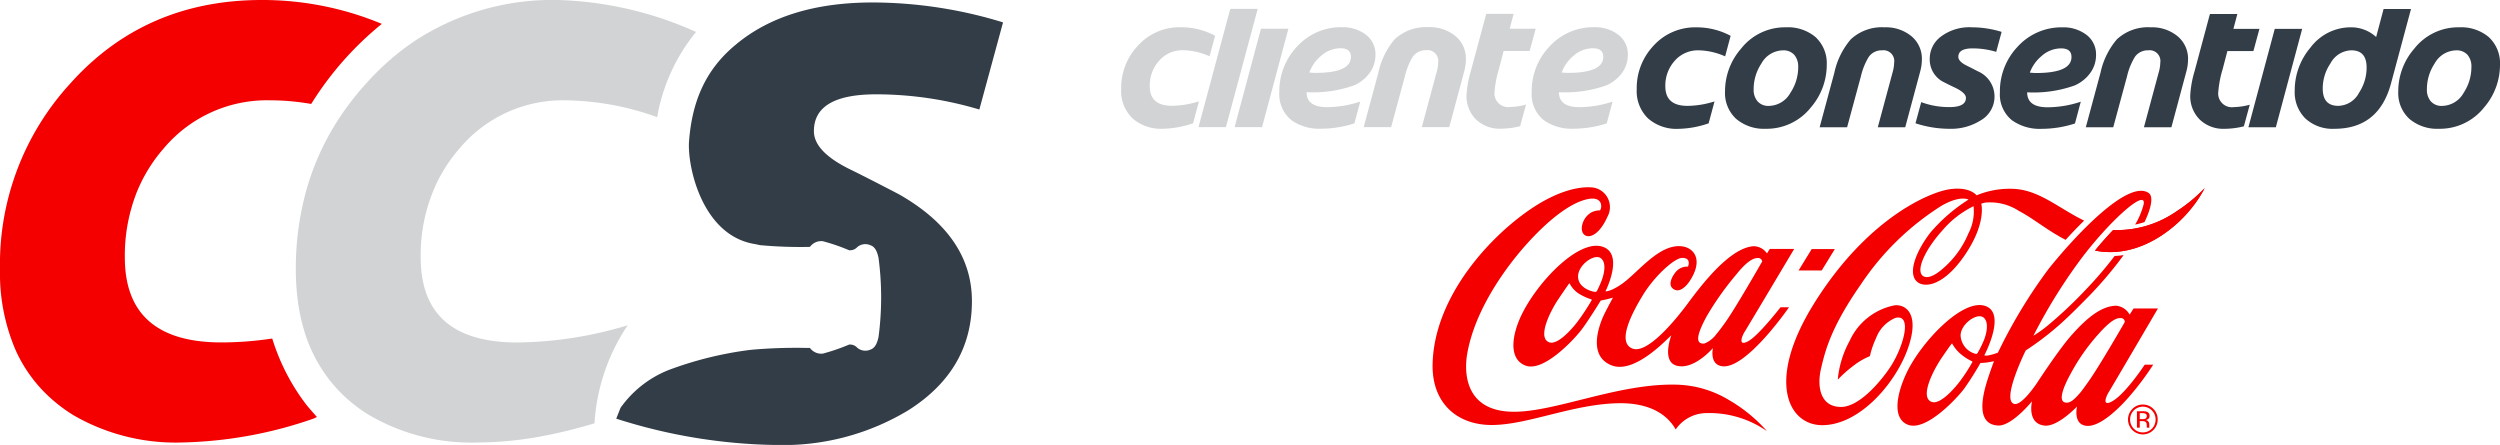 <svg xmlns="http://www.w3.org/2000/svg" width="280.954" height="50" viewBox="0 0 280.954 50">
  <defs>
    <style>
      .cls-1 {
        fill: #d1d3d4;
      }

      .cls-2 {
        fill: #333d47;
      }

      .cls-3 {
        fill: #f40000;
      }
    </style>
  </defs>
  <g id="logo_cliente_consentido_header" transform="translate(-278 -88)">
    <g id="Grupo_8195" data-name="Grupo 8195" transform="translate(0 0.503)">
      <g id="Grupo_7964" data-name="Grupo 7964" transform="translate(404 88.497)">
        <g id="Grupo_7961" data-name="Grupo 7961">
          <path id="Trazado_1526" data-name="Trazado 1526" class="cls-1" d="M157.074,115.5l-.619,2.307a7.7,7.7,0,0,0-2.978-.679,3.468,3.468,0,0,0-2.734,1.228,4.142,4.142,0,0,0-1.01,2.82q0,2.195,2.49,2.194a10.288,10.288,0,0,0,3.038-.5l-.661,2.464a10.931,10.931,0,0,1-3.387.618,4.838,4.838,0,0,1-3.427-1.176,4.254,4.254,0,0,1-1.267-3.281,6.892,6.892,0,0,1,1.8-4.789,6.311,6.311,0,0,1,4.937-2.16A8.048,8.048,0,0,1,157.074,115.5Z" transform="translate(-146.52 -112.483)"/>
          <path id="Trazado_1527" data-name="Trazado 1527" class="cls-1" d="M160.222,112.871l-3.57,13.286h-3.082l3.57-13.286Z" transform="translate(-144.88 -112.871)"/>
          <path id="Trazado_1528" data-name="Trazado 1528" class="cls-1" d="M162.905,114.679l-2.96,11.058h-3.083l2.961-11.058Z" transform="translate(-144.114 -112.45)"/>
          <path id="Trazado_1529" data-name="Trazado 1529" class="cls-1" d="M171.744,117.655a3.4,3.4,0,0,1-.64,2,4.25,4.25,0,0,1-1.78,1.424,13.749,13.749,0,0,1-5.32.765q0,1.681,2.3,1.681a11.9,11.9,0,0,0,3.726-.627l-.653,2.447a12.029,12.029,0,0,1-3.692.6,5.378,5.378,0,0,1-3.387-.958,3.735,3.735,0,0,1-1.358-3.143,7.27,7.27,0,0,1,1.96-5.093,6.661,6.661,0,0,1,5.085-2.211,4.29,4.29,0,0,1,2.552.748A2.739,2.739,0,0,1,171.744,117.655Zm-2.76.217q0-.967-1.183-.966a3.3,3.3,0,0,0-2.168.853,4.411,4.411,0,0,0-1.324,1.872c.308.03.54.043.7.043Q168.984,119.674,168.984,117.872Z" transform="translate(-143.166 -112.483)"/>
          <path id="Trazado_1530" data-name="Trazado 1530" class="cls-1" d="M180.116,118.159a5.257,5.257,0,0,1-.2,1.384l-1.671,6.226h-3.083l1.654-6.138a4.268,4.268,0,0,0,.184-1.123,1.212,1.212,0,0,0-1.358-1.384,1.769,1.769,0,0,0-1.48.714,7.356,7.356,0,0,0-.9,2.211l-1.549,5.721h-3.083l1.654-6.138a8.516,8.516,0,0,1,1.838-3.743,5.126,5.126,0,0,1,3.805-1.35,4.5,4.5,0,0,1,3.013,1A3.275,3.275,0,0,1,180.116,118.159Z" transform="translate(-141.376 -112.483)"/>
          <path id="Trazado_1531" data-name="Trazado 1531" class="cls-1" d="M185.781,114.994l-.679,2.5h-2.925l-.531,2.029a11.977,11.977,0,0,0-.488,2.534,1.539,1.539,0,0,0,1.75,1.732,7.242,7.242,0,0,0,1.785-.27l-.662,2.429a9.076,9.076,0,0,1-2.158.279,3.812,3.812,0,0,1-2.813-1.049,3.7,3.7,0,0,1-1.054-2.748,11.647,11.647,0,0,1,.48-2.655l1.733-6.452H183.3l-.444,1.671Z" transform="translate(-139.196 -112.766)"/>
          <path id="Trazado_1532" data-name="Trazado 1532" class="cls-1" d="M194.753,117.655a3.4,3.4,0,0,1-.64,2,4.262,4.262,0,0,1-1.781,1.424,13.745,13.745,0,0,1-5.32.765q0,1.681,2.3,1.681a11.9,11.9,0,0,0,3.726-.627l-.653,2.447a12.023,12.023,0,0,1-3.692.6,5.374,5.374,0,0,1-3.386-.958,3.731,3.731,0,0,1-1.358-3.143,7.269,7.269,0,0,1,1.959-5.093,6.661,6.661,0,0,1,5.085-2.211,4.29,4.29,0,0,1,2.552.748A2.74,2.74,0,0,1,194.753,117.655Zm-2.76.217q0-.967-1.185-.966a3.3,3.3,0,0,0-2.168.853,4.411,4.411,0,0,0-1.324,1.872c.308.03.54.043.7.043Q191.992,119.674,191.993,117.872Z" transform="translate(-137.814 -112.483)"/>
        </g>
        <g id="Grupo_7963" data-name="Grupo 7963" transform="translate(57.94 0.014)">
          <g id="Grupo_7962" data-name="Grupo 7962">
            <path id="Trazado_1533" data-name="Trazado 1533" class="cls-2" d="M204.078,115.507l-.618,2.307a7.7,7.7,0,0,0-2.978-.679,3.467,3.467,0,0,0-2.734,1.228,4.142,4.142,0,0,0-1.009,2.82q0,2.195,2.49,2.194a10.289,10.289,0,0,0,3.038-.5l-.662,2.464a10.918,10.918,0,0,1-3.386.618,4.843,4.843,0,0,1-3.427-1.175,4.259,4.259,0,0,1-1.267-3.282,6.9,6.9,0,0,1,1.8-4.789,6.315,6.315,0,0,1,4.938-2.16A8.04,8.04,0,0,1,204.078,115.507Z" transform="translate(-193.526 -112.494)"/>
            <path id="Trazado_1534" data-name="Trazado 1534" class="cls-2" d="M213.007,118.772a7.324,7.324,0,0,1-1.785,4.78,6.332,6.332,0,0,1-5.067,2.4,4.818,4.818,0,0,1-3.331-1.114,3.952,3.952,0,0,1-1.249-3.109,7.285,7.285,0,0,1,1.8-4.78,6.272,6.272,0,0,1,5.041-2.4,4.818,4.818,0,0,1,3.317,1.088A3.994,3.994,0,0,1,213.007,118.772Zm-3.212.217a1.971,1.971,0,0,0-.444-1.35,1.627,1.627,0,0,0-1.289-.5,2.819,2.819,0,0,0-2.4,1.479,5.212,5.212,0,0,0-.871,2.909,1.972,1.972,0,0,0,.444,1.345,1.608,1.608,0,0,0,1.281.509,2.829,2.829,0,0,0,2.412-1.48A5.243,5.243,0,0,0,209.8,118.989Z" transform="translate(-191.653 -112.494)"/>
            <path id="Trazado_1535" data-name="Trazado 1535" class="cls-2" d="M221.69,118.17a5.263,5.263,0,0,1-.2,1.384l-1.671,6.226h-3.083l1.654-6.138a4.267,4.267,0,0,0,.184-1.123,1.212,1.212,0,0,0-1.358-1.384,1.77,1.77,0,0,0-1.48.714,7.356,7.356,0,0,0-.9,2.211l-1.549,5.721H210.2l1.655-6.138A8.5,8.5,0,0,1,213.7,115.9a5.126,5.126,0,0,1,3.805-1.35,4.5,4.5,0,0,1,3.013,1A3.276,3.276,0,0,1,221.69,118.17Z" transform="translate(-189.646 -112.494)"/>
            <path id="Trazado_1536" data-name="Trazado 1536" class="cls-2" d="M228.621,115.063l-.609,2.246a9.255,9.255,0,0,0-2.656-.392q-1.6,0-1.6.949,0,.531.949.992.373.183,1.228.627a3.088,3.088,0,0,1,.269,5.563,6.2,6.2,0,0,1-3.395.906,12.266,12.266,0,0,1-3.867-.618l.645-2.378a8.954,8.954,0,0,0,3.186.557q1.838,0,1.838-1.035,0-.566-1.245-1.159-.444-.2-1.376-.679a2.822,2.822,0,0,1-1.446-2.516,3.1,3.1,0,0,1,1.2-2.49,5.313,5.313,0,0,1,3.527-1.088A11.463,11.463,0,0,1,228.621,115.063Z" transform="translate(-187.615 -112.494)"/>
            <path id="Trazado_1537" data-name="Trazado 1537" class="cls-2" d="M237.441,117.666a3.4,3.4,0,0,1-.64,2,4.262,4.262,0,0,1-1.781,1.424,13.745,13.745,0,0,1-5.32.765q0,1.681,2.3,1.681a11.894,11.894,0,0,0,3.726-.627l-.653,2.447a12.023,12.023,0,0,1-3.692.6,5.374,5.374,0,0,1-3.386-.958,3.731,3.731,0,0,1-1.358-3.143,7.269,7.269,0,0,1,1.959-5.093,6.661,6.661,0,0,1,5.085-2.211,4.29,4.29,0,0,1,2.551.748A2.74,2.74,0,0,1,237.441,117.666Zm-2.76.217q0-.967-1.185-.966a3.305,3.305,0,0,0-2.168.853A4.411,4.411,0,0,0,230,119.642c.308.03.54.043.7.043Q234.68,119.685,234.681,117.883Z" transform="translate(-185.824 -112.494)"/>
            <path id="Trazado_1538" data-name="Trazado 1538" class="cls-2" d="M245.957,118.17a5.258,5.258,0,0,1-.2,1.384l-1.671,6.226H241l1.654-6.138a4.267,4.267,0,0,0,.184-1.123,1.212,1.212,0,0,0-1.358-1.384,1.768,1.768,0,0,0-1.48.714,7.355,7.355,0,0,0-.9,2.211l-1.549,5.721h-3.083l1.654-6.138a8.516,8.516,0,0,1,1.838-3.743,5.126,5.126,0,0,1,3.805-1.35,4.5,4.5,0,0,1,3.013,1A3.275,3.275,0,0,1,245.957,118.17Z" transform="translate(-184.001 -112.494)"/>
            <path id="Trazado_1539" data-name="Trazado 1539" class="cls-2" d="M251.767,115.005l-.679,2.5h-2.925l-.531,2.029a11.976,11.976,0,0,0-.488,2.534,1.539,1.539,0,0,0,1.75,1.732,7.242,7.242,0,0,0,1.785-.27l-.662,2.429a9.091,9.091,0,0,1-2.158.279,3.812,3.812,0,0,1-2.813-1.049,3.7,3.7,0,0,1-1.054-2.748,11.648,11.648,0,0,1,.479-2.655l1.732-6.452h3.083l-.444,1.671Z" transform="translate(-181.787 -112.777)"/>
            <path id="Trazado_1540" data-name="Trazado 1540" class="cls-2" d="M255.336,114.69l-2.96,11.058h-3.083l2.961-11.058Z" transform="translate(-180.553 -112.461)"/>
            <path id="Trazado_1541" data-name="Trazado 1541" class="cls-2" d="M266.584,112.882l-2.247,8.367q-1.376,5.094-6.364,5.093a4.5,4.5,0,0,1-3.257-1.157,4.151,4.151,0,0,1-1.2-3.135,7.438,7.438,0,0,1,1.768-4.833,5.656,5.656,0,0,1,4.51-2.28,4.171,4.171,0,0,1,2.873,1.088l.836-3.143Zm-4.99,6.565q0-1.925-1.715-1.924A2.746,2.746,0,0,0,257.528,119a5.014,5.014,0,0,0-.862,2.83q0,1.934,1.75,1.933a2.7,2.7,0,0,0,2.333-1.48A5.119,5.119,0,0,0,261.595,119.447Z" transform="translate(-179.572 -112.882)"/>
            <path id="Trazado_1542" data-name="Trazado 1542" class="cls-2" d="M274.389,118.772a7.33,7.33,0,0,1-1.785,4.78,6.334,6.334,0,0,1-5.067,2.4,4.814,4.814,0,0,1-3.331-1.114,3.949,3.949,0,0,1-1.25-3.109,7.284,7.284,0,0,1,1.8-4.78,6.274,6.274,0,0,1,5.041-2.4,4.823,4.823,0,0,1,3.318,1.088A4,4,0,0,1,274.389,118.772Zm-3.213.217a1.971,1.971,0,0,0-.444-1.35,1.625,1.625,0,0,0-1.288-.5,2.823,2.823,0,0,0-2.4,1.479,5.211,5.211,0,0,0-.87,2.909,1.973,1.973,0,0,0,.444,1.345,1.6,1.6,0,0,0,1.279.509,2.827,2.827,0,0,0,2.412-1.48A5.233,5.233,0,0,0,271.175,118.989Z" transform="translate(-177.375 -112.494)"/>
          </g>
        </g>
      </g>
      <g id="Grupo_7967" data-name="Grupo 7967" transform="translate(439 108.542)">
        <path id="Trazado_1543" data-name="Trazado 1543" class="cls-3" d="M211.758,156.62a11.343,11.343,0,0,0-6.9-2.031,4.217,4.217,0,0,0-3.363,1.837c-1.049-1.842-3.119-2.973-6.32-2.95-5.168.057-10.3,2.454-14.361,2.449-3.9,0-6.737-2.471-6.638-6.85.171-7.674,6.622-14.584,11.44-17.693,2.77-1.786,5.087-2.315,6.6-2.144a2.229,2.229,0,0,1,1.6,3.3c-1.236,2.777-2.939,2.542-2.874,1.217a2.2,2.2,0,0,1,1.034-1.7,2.079,2.079,0,0,1,1-.248c.243-.207.431-1.726-1.552-1.226s-4.372,2.457-6.65,4.982-5.827,7.313-6.705,12.336c-.41,2.333-.141,6.58,5.342,6.538,4.649-.037,11.519-3.112,17.824-3.049a11.956,11.956,0,0,1,6.233,1.723A17.255,17.255,0,0,1,211.758,156.62Z" transform="translate(-174.177 -129.208)"/>
        <path id="Trazado_1544" data-name="Trazado 1544" class="cls-3" d="M207.947,145.258c-1.171.648-.749-.507-.43-1.024.407-.655,5.58-9.335,5.58-9.335l-2.739,0-.318.5a1.829,1.829,0,0,0-1.508-.807c-2.744.178-6.015,4.578-7.455,6.517s-4.538,5.643-6.167,4.98c-1.779-.722-.009-4.026,1.165-5.966,1.275-2.113,3.533-4.2,4.425-4.218,1.1-.02.666.981.666.981a1.657,1.657,0,0,0-1.418.65c-.42.531-.769,1.31-.371,1.733.647.684,1.489-.007,1.991-.781,1.572-2.412.426-3.686-.8-3.873-2.623-.4-5.041,2.988-6.879,4.245-1.273.874-1.8.8-1.8.8s2.213-4.362-.457-5.05c-2.639-.682-7.035,3.843-8.888,7.526-1.143,2.273-1.648,5.129.381,5.876s5.481-2.979,6.294-4.063,2.14-3.252,2.14-3.252.407-.078.673-.141.7-.185.7-.185-.5.9-.954,1.814c-.534,1.088-1.993,4.714.811,5.8,2.678,1.043,6.5-3.285,6.7-3.369,0,0-1.14,2.952.624,3.408,1.935.5,4.058-1.993,4.058-1.993s-.447,1.875,1.061,2.051c2.7.317,7.484-6.63,7.484-6.63h-.954S209.117,144.61,207.947,145.258Zm-17.62-4.577a25.366,25.366,0,0,1-1.644,2.479c-.793,1.017-2.253,2.552-3.121,2.227-1.358-.507.094-3.465,1.075-4.91s1.123-1.631,1.15-1.67.054-.07.079-.026a2.994,2.994,0,0,0,1.007,1.124,5.9,5.9,0,0,0,1.41.651C190.331,140.574,190.364,140.6,190.327,140.682Zm1.14-2.257a11.788,11.788,0,0,1-.528,1.183.227.227,0,0,1-.264.108c-.211-.011-1.876-.394-1.864-1.736.011-1.308,1.843-2.586,2.561-2.039C192.042,136.454,191.72,137.758,191.467,138.425Zm12.92,6a3.116,3.116,0,0,1-1.334,1.085.72.72,0,0,1-.521-.055c-.5-.3-.117-1.43.752-3.024a33.146,33.146,0,0,1,3.281-4.628c1.408-1.763,2.105-1.9,2.529-1.886a.451.451,0,0,1,.408.393s-3.061,5.35-4.169,6.877C204.972,143.689,204.661,144.112,204.387,144.429Z" transform="translate(-172.465 -127.966)"/>
        <path id="Trazado_1545" data-name="Trazado 1545" class="cls-3" d="M211.615,134.846l-2.6,0-1.471,2.4,2.6,0Z" transform="translate(-166.416 -127.898)"/>
        <g id="Grupo_7965" data-name="Grupo 7965" transform="translate(78.149 24.419)">
          <path id="Trazado_1546" data-name="Trazado 1546" class="cls-3" d="M240.427,149.51a1.624,1.624,0,0,0-1.182-.491,1.588,1.588,0,0,0-1.172.491,1.68,1.68,0,0,0-.01,2.37,1.658,1.658,0,0,0,2.364,0,1.627,1.627,0,0,0,.484-1.188A1.61,1.61,0,0,0,240.427,149.51Zm-.166,2.222a1.425,1.425,0,0,1-1.018.417,1.388,1.388,0,0,1-1.011-.418,1.441,1.441,0,0,1-.419-1.04,1.432,1.432,0,1,1,2.865,0A1.439,1.439,0,0,1,240.26,151.732Z" transform="translate(-237.578 -149.019)"/>
          <path id="Trazado_1547" data-name="Trazado 1547" class="cls-3" d="M239.779,151.346c0-.042,0-.086,0-.132v-.131a.559.559,0,0,0-.1-.29.413.413,0,0,0-.313-.173.757.757,0,0,0,.265-.1.389.389,0,0,0,.179-.36.449.449,0,0,0-.282-.463,1.339,1.339,0,0,0-.5-.067l-.634,0,0,1.843h.316l0-.728.26,0a.757.757,0,0,1,.354.06c.118.064.173.207.175.419l0,.147,0,.064c0,.011,0,.011.01.017v.021h.3l-.007-.026C239.785,151.433,239.785,151.4,239.779,151.346Zm-.477-.865a1.139,1.139,0,0,1-.3.037h-.293l0-.672h.28a.817.817,0,0,1,.388.071.288.288,0,0,1,.121.272A.309.309,0,0,1,239.3,150.48Z" transform="translate(-237.39 -148.878)"/>
        </g>
        <g id="Grupo_7966" data-name="Grupo 7966" transform="translate(52.238 0.09)">
          <path id="Trazado_1548" data-name="Trazado 1548" class="cls-3" d="M243.761,131.878A11.8,11.8,0,0,1,236.607,134c-.648.675-1.344,1.456-2.041,2.307,4.442.887,8.331-1.88,10.4-4.238a13.99,13.99,0,0,0,1.932-2.786A17.287,17.287,0,0,1,243.761,131.878Z" transform="translate(-212.367 -129.281)"/>
          <path id="Trazado_1549" data-name="Trazado 1549" class="cls-3" d="M245.834,142.751l-2.738,0-.445.693a1.934,1.934,0,0,0-1.5-1c-1.621.026-3.243,1.27-5.133,3.428-1.382,1.583-3.677,5.1-3.677,5.1s-1.76,2.724-2.649,2.508c-1.514-.364,1.279-6.007,1.279-6.007a32.067,32.067,0,0,0,3.365-2.515c1.2-1.012,2.575-2.4,3.841-3.693a43.527,43.527,0,0,0,3.8-4.51,9.966,9.966,0,0,1-1.012.1,44.48,44.48,0,0,1-3.441,3.992,47.835,47.835,0,0,1-4.044,3.794,13.654,13.654,0,0,1-1.643,1.175,60.327,60.327,0,0,1,5.1-8.293c3.184-4.354,7.64-8.4,7.288-6.475a8.689,8.689,0,0,1-.956,2.279,10.254,10.254,0,0,0,1.051-.279c.768-1.591,1.032-2.9.46-3.281-2.331-1.548-8.273,4.843-11.25,8.556a57.465,57.465,0,0,0-5.679,9.39,5.446,5.446,0,0,1-.979.293,1.116,1.116,0,0,1-.516.027.041.041,0,0,1-.03-.03s2.623-4.919-.055-5.576c-2.586-.632-7.067,4.175-8.667,7.524-1.1,2.3-1.715,5.186.158,5.878,2.029.748,5.48-2.978,6.292-4.06a33.223,33.223,0,0,0,1.827-2.886s.494-.023.764-.065c.52-.076.761-.139.761-.139s-.337.884-.7,2.005c-.677,2.089-1.292,5.082,1.145,5.224,1.553.092,3.831-2.727,3.831-2.727s-.616,2.507,1.4,2.735c1.488.164,3.656-2.146,3.656-2.146s-.475,1.993,1.034,2.171c1.293.152,3.122-1.371,4.627-3.045a32.306,32.306,0,0,0,2.905-3.83h-.955s-2.116,3.222-3.6,4.085c-1.218.708-.8-.429-.429-1.023C240.719,151.476,245.834,142.751,245.834,142.751ZM224.964,148.8a18.432,18.432,0,0,1-1.457,2.229c-.791,1.019-2.24,2.548-3.11,2.222-1.357-.505.142-3.485,1.12-4.93s1.091-1.541,1.118-1.579.055-.073.08-.027a4.184,4.184,0,0,0,.948,1.154,5.576,5.576,0,0,0,1.258.81C224.967,148.694,225,148.715,224.964,148.8Zm.614-1.071c-.086.144-.148.15-.325.1a2.258,2.258,0,0,1-1.6-2.033c.011-1.308,1.843-2.585,2.56-2.039.669.512.348,1.817.094,2.482A11.667,11.667,0,0,1,225.577,147.729Zm12.437,3.248c-.362.5-.664.949-.939,1.266-.583.679-.961.993-1.3,1.075a.75.75,0,0,1-.525-.055c-.5-.3-.145-1.49.722-3.085a22.861,22.861,0,0,1,3.22-4.6c1.512-1.684,2.089-1.764,2.515-1.744a.444.444,0,0,1,.4.392.837.837,0,0,1-.081.186C241.53,145.287,239.012,149.606,238.014,150.976Z" transform="translate(-216.557 -129.222)"/>
        </g>
        <path id="Trazado_1550" data-name="Trazado 1550" class="cls-3" d="M243.761,131.878A11.8,11.8,0,0,1,236.607,134c-.648.675-1.344,1.456-2.041,2.307,4.442.887,8.331-1.88,10.4-4.238a13.99,13.99,0,0,0,1.932-2.786A17.287,17.287,0,0,1,243.761,131.878Z" transform="translate(-160.129 -129.191)"/>
        <path id="Trazado_1551" data-name="Trazado 1551" class="cls-3" d="M232.135,129.367a9.719,9.719,0,0,0-4.328.719s-.738-1.013-3.014-.687-9.3,3.274-15.276,12.888c-5.407,8.695-2.868,13.682,1.011,13.629,4.2-.057,8.21-4.759,9.569-8.642s-.243-4.933-1.473-4.832a7.033,7.033,0,0,0-5.091,4.022,11.091,11.091,0,0,0-1.324,4.339,13.767,13.767,0,0,1,1.755-1.563,7.853,7.853,0,0,1,1.855-1.082,9.639,9.639,0,0,1,.688-2.015,3.99,3.99,0,0,1,2.172-2.28c1.9-.477.984,3.006-.413,5.278-.747,1.22-3.408,4.728-5.7,4.725s-2.724-2.224-2.241-4.3,1.152-4.711,4.5-9.5a30.274,30.274,0,0,1,9.049-8.813c2.147-1.223,3.022-.685,3.022-.685a18.74,18.74,0,0,0-4.306,3.739c-1.493,1.954-2.384,4.151-1.695,5.23.659,1.028,2.98,1.049,5.543-2.664,2.528-3.666,1.895-5.849,1.895-5.849a3.759,3.759,0,0,1,.508-.128,5.959,5.959,0,0,1,3.743.955c1.6.828,3.132,2.155,5.231,3.239.636-.7,1.34-1.437,2.081-2.161C237.067,131.543,234.917,129.561,232.135,129.367Zm-5.246,5a10.456,10.456,0,0,1-2.775,3.868c-1.314,1.186-2.036,1.146-2.347.9-.815-.625.28-2.979,2.18-5.082a10.8,10.8,0,0,1,3.52-2.746A5.318,5.318,0,0,1,226.889,134.369Z" transform="translate(-166.677 -129.179)"/>
      </g>
    </g>
    <g id="Grupo_7968" data-name="Grupo 7968" transform="translate(278 88)">
      <path id="Trazado_1552" data-name="Trazado 1552" class="cls-2" d="M128.9,122.648a40.513,40.513,0,0,1,11.6,1.708l2.662-9.792a50.187,50.187,0,0,0-14.641-2.239q-9.736,0-15.4,4.744c-3.5,2.885-4.912,6.517-5.247,10.855-.212,2.737,1.437,10.636,7.439,11.558.191.042.373.08.549.117a49.263,49.263,0,0,0,5.6.194,1.568,1.568,0,0,1,1.441-.639,22.011,22.011,0,0,1,2.96,1.017,1.1,1.1,0,0,0,.922-.359,1.4,1.4,0,0,1,1.482-.2c.615.2.8.961.9,1.4a33.718,33.718,0,0,1,0,8.922c-.1.436-.29,1.192-.9,1.4a1.407,1.407,0,0,1-1.482-.2,1.1,1.1,0,0,0-.922-.362,22.121,22.121,0,0,1-2.96,1.017,1.571,1.571,0,0,1-1.441-.64h-.376a57.224,57.224,0,0,0-6.125.2c-.2.021-.4.044-.59.07a40.593,40.593,0,0,0-8.757,2.2,12.1,12.1,0,0,0-5.438,4.259l-.483,1.219a61.358,61.358,0,0,0,18.068,2.96,27.151,27.151,0,0,0,14.831-3.948q7.074-4.518,7.073-12.222,0-7.364-8.251-12.033-3.727-1.936-5.362-2.733-4.147-2.012-4.145-4.327Q121.9,122.648,128.9,122.648Z" transform="translate(-30.439 -112.048)"/>
      <path id="Trazado_1553" data-name="Trazado 1553" class="cls-3" d="M61.952,128.725a15.152,15.152,0,0,1,11.94-5.352,26.913,26.913,0,0,1,4.589.41,36.156,36.156,0,0,1,7.936-9A34.88,34.88,0,0,0,72.942,112.1q-13.157,0-21.561,9.413a30.022,30.022,0,0,0-7.873,20.878,21.82,21.82,0,0,0,1.749,9.043,16.124,16.124,0,0,0,3.784,5.266,17.558,17.558,0,0,0,2.743,2.074,22.918,22.918,0,0,0,12.221,3.051,47.72,47.72,0,0,0,14.793-2.7l.325-.165c-.344-.39-.892-1-1.2-1.392a23.681,23.681,0,0,1-3.82-7.425,38.516,38.516,0,0,1-5.69.44q-10.877,0-10.877-9.565a19.448,19.448,0,0,1,1.316-7.253A17.38,17.38,0,0,1,61.952,128.725Z" transform="translate(-43.508 -112.1)"/>
      <path id="Trazado_1554" data-name="Trazado 1554" class="cls-1" d="M83.824,116.714A28.208,28.208,0,0,1,99.912,112.1a40.483,40.483,0,0,1,15.545,3.591,20.665,20.665,0,0,0-4.368,9.576,31.292,31.292,0,0,0-10.226-1.893,15.148,15.148,0,0,0-11.94,5.352,17.585,17.585,0,0,0-2.46,3.638,18.9,18.9,0,0,0-1.951,8.66q0,9.565,10.875,9.565a44.19,44.19,0,0,0,12.387-1.934,22.169,22.169,0,0,0-3.73,11.018q-2.846.854-5.494,1.369a39.752,39.752,0,0,1-7.573.784,22.74,22.74,0,0,1-12.48-3.212v-.028l-.058-.007a17.469,17.469,0,0,1-2.427-1.877,16.17,16.17,0,0,1-2.169-2.466,16.841,16.841,0,0,1-2.364-4.781,21.407,21.407,0,0,1-.846-4.154,27.633,27.633,0,0,1-.154-2.909,32.707,32.707,0,0,1,1.192-8.945,28.872,28.872,0,0,1,1.648-4.429,29.473,29.473,0,0,1,2.539-4.382,32.051,32.051,0,0,1,2.492-3.121,29.3,29.3,0,0,1,4.716-4.273Z" transform="translate(-37.234 -112.1)"/>
    </g>
  </g>
</svg>
